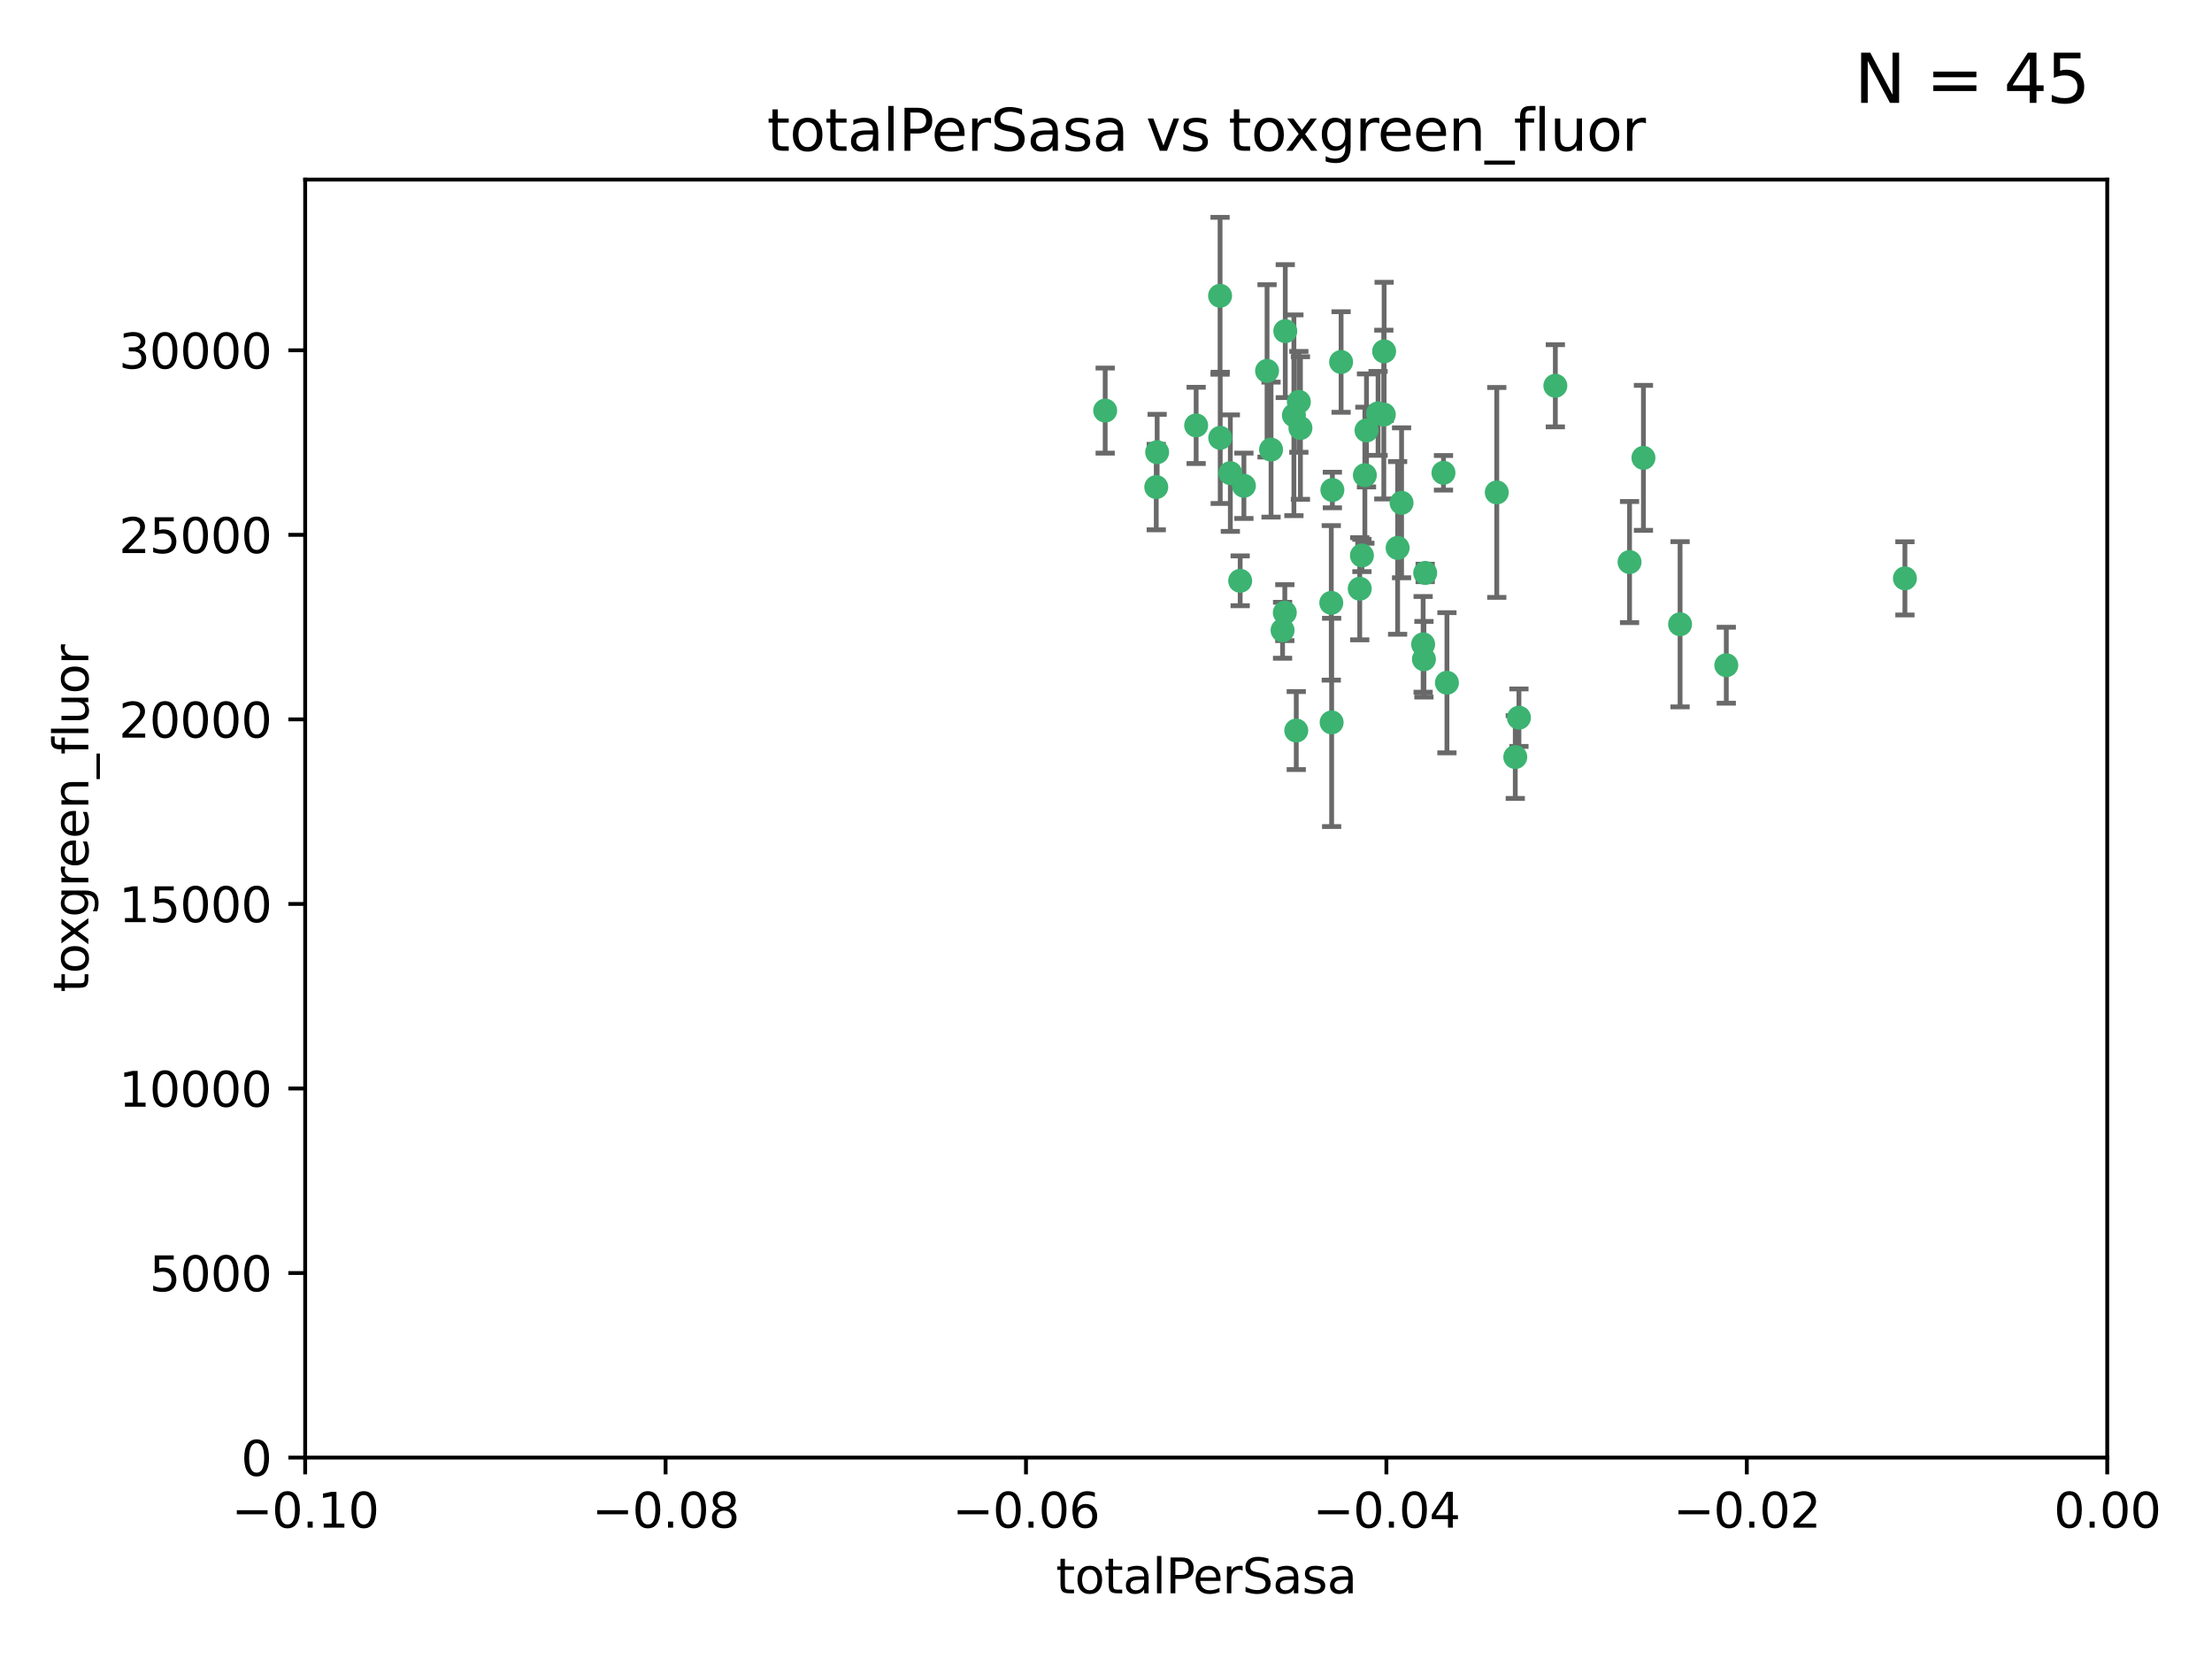 <?xml version="1.0" encoding="utf-8" standalone="no"?>
<!DOCTYPE svg PUBLIC "-//W3C//DTD SVG 1.1//EN"
  "http://www.w3.org/Graphics/SVG/1.1/DTD/svg11.dtd">
<svg xmlns:xlink="http://www.w3.org/1999/xlink" width="460.8pt" height="345.6pt" viewBox="0 0 460.8 345.6" xmlns="http://www.w3.org/2000/svg" version="1.1">
 <defs>
  <style type="text/css">*{stroke-linejoin: round; stroke-linecap: butt}</style>
 </defs>
 <g id="figure_1">
  <g id="patch_1">
   <path d="M 0 345.6 
L 460.8 345.6 
L 460.8 0 
L 0 0 
z
" style="fill: #ffffff"/>
  </g>
  <g id="axes_1">
   <g id="patch_2">
    <path d="M 63.571 303.64 
L 438.975 303.64 
L 438.975 37.411 
L 63.571 37.411 
z
" style="fill: #ffffff"/>
   </g>
   <g id="PathCollection_1">
    <defs>
     <path id="m01cbbf52d6" d="M 0 1.118 
C 0.297 1.118 0.581 1 0.791 0.791 
C 1 0.581 1.118 0.297 1.118 0 
C 1.118 -0.297 1 -0.581 0.791 -0.791 
C 0.581 -1 0.297 -1.118 0 -1.118 
C -0.297 -1.118 -0.581 -1 -0.791 -0.791 
C -1 -0.581 -1.118 -0.297 -1.118 0 
C -1.118 0.297 -1 0.581 -0.791 0.791 
C -0.581 1 -0.297 1.118 0 1.118 
z
" style="stroke: #3cb371"/>
    </defs>
    <g clip-path="url(#p0a84e3064a)">
     <use xlink:href="#m01cbbf52d6" x="240.869" y="101.468" style="fill: #3cb371; stroke: #3cb371"/>
     <use xlink:href="#m01cbbf52d6" x="241.055" y="94.202" style="fill: #3cb371; stroke: #3cb371"/>
     <use xlink:href="#m01cbbf52d6" x="254.195" y="91.216" style="fill: #3cb371; stroke: #3cb371"/>
     <use xlink:href="#m01cbbf52d6" x="230.231" y="85.534" style="fill: #3cb371; stroke: #3cb371"/>
     <use xlink:href="#m01cbbf52d6" x="279.375" y="75.411" style="fill: #3cb371; stroke: #3cb371"/>
     <use xlink:href="#m01cbbf52d6" x="270.573" y="83.709" style="fill: #3cb371; stroke: #3cb371"/>
     <use xlink:href="#m01cbbf52d6" x="284.327" y="98.99" style="fill: #3cb371; stroke: #3cb371"/>
     <use xlink:href="#m01cbbf52d6" x="267.746" y="68.982" style="fill: #3cb371; stroke: #3cb371"/>
     <use xlink:href="#m01cbbf52d6" x="277.33" y="125.588" style="fill: #3cb371; stroke: #3cb371"/>
     <use xlink:href="#m01cbbf52d6" x="283.714" y="115.714" style="fill: #3cb371; stroke: #3cb371"/>
     <use xlink:href="#m01cbbf52d6" x="263.952" y="77.26" style="fill: #3cb371; stroke: #3cb371"/>
     <use xlink:href="#m01cbbf52d6" x="296.465" y="134.228" style="fill: #3cb371; stroke: #3cb371"/>
     <use xlink:href="#m01cbbf52d6" x="277.405" y="150.489" style="fill: #3cb371; stroke: #3cb371"/>
     <use xlink:href="#m01cbbf52d6" x="283.258" y="122.642" style="fill: #3cb371; stroke: #3cb371"/>
     <use xlink:href="#m01cbbf52d6" x="254.163" y="61.614" style="fill: #3cb371; stroke: #3cb371"/>
     <use xlink:href="#m01cbbf52d6" x="269.545" y="86.51" style="fill: #3cb371; stroke: #3cb371"/>
     <use xlink:href="#m01cbbf52d6" x="291.149" y="114.141" style="fill: #3cb371; stroke: #3cb371"/>
     <use xlink:href="#m01cbbf52d6" x="300.702" y="98.495" style="fill: #3cb371; stroke: #3cb371"/>
     <use xlink:href="#m01cbbf52d6" x="258.351" y="120.994" style="fill: #3cb371; stroke: #3cb371"/>
     <use xlink:href="#m01cbbf52d6" x="296.891" y="119.355" style="fill: #3cb371; stroke: #3cb371"/>
     <use xlink:href="#m01cbbf52d6" x="267.184" y="131.297" style="fill: #3cb371; stroke: #3cb371"/>
     <use xlink:href="#m01cbbf52d6" x="287.08" y="86.113" style="fill: #3cb371; stroke: #3cb371"/>
     <use xlink:href="#m01cbbf52d6" x="270.902" y="89.164" style="fill: #3cb371; stroke: #3cb371"/>
     <use xlink:href="#m01cbbf52d6" x="270.035" y="152.188" style="fill: #3cb371; stroke: #3cb371"/>
     <use xlink:href="#m01cbbf52d6" x="259.128" y="101.2" style="fill: #3cb371; stroke: #3cb371"/>
     <use xlink:href="#m01cbbf52d6" x="277.556" y="102.076" style="fill: #3cb371; stroke: #3cb371"/>
     <use xlink:href="#m01cbbf52d6" x="264.783" y="93.664" style="fill: #3cb371; stroke: #3cb371"/>
     <use xlink:href="#m01cbbf52d6" x="249.18" y="88.619" style="fill: #3cb371; stroke: #3cb371"/>
     <use xlink:href="#m01cbbf52d6" x="288.274" y="86.364" style="fill: #3cb371; stroke: #3cb371"/>
     <use xlink:href="#m01cbbf52d6" x="267.65" y="127.627" style="fill: #3cb371; stroke: #3cb371"/>
     <use xlink:href="#m01cbbf52d6" x="291.972" y="104.742" style="fill: #3cb371; stroke: #3cb371"/>
     <use xlink:href="#m01cbbf52d6" x="296.63" y="137.333" style="fill: #3cb371; stroke: #3cb371"/>
     <use xlink:href="#m01cbbf52d6" x="315.66" y="157.707" style="fill: #3cb371; stroke: #3cb371"/>
     <use xlink:href="#m01cbbf52d6" x="301.422" y="142.231" style="fill: #3cb371; stroke: #3cb371"/>
     <use xlink:href="#m01cbbf52d6" x="288.338" y="73.19" style="fill: #3cb371; stroke: #3cb371"/>
     <use xlink:href="#m01cbbf52d6" x="284.666" y="89.665" style="fill: #3cb371; stroke: #3cb371"/>
     <use xlink:href="#m01cbbf52d6" x="256.303" y="98.564" style="fill: #3cb371; stroke: #3cb371"/>
     <use xlink:href="#m01cbbf52d6" x="316.423" y="149.505" style="fill: #3cb371; stroke: #3cb371"/>
     <use xlink:href="#m01cbbf52d6" x="342.358" y="95.381" style="fill: #3cb371; stroke: #3cb371"/>
     <use xlink:href="#m01cbbf52d6" x="311.807" y="102.582" style="fill: #3cb371; stroke: #3cb371"/>
     <use xlink:href="#m01cbbf52d6" x="324.007" y="80.363" style="fill: #3cb371; stroke: #3cb371"/>
     <use xlink:href="#m01cbbf52d6" x="339.466" y="117.087" style="fill: #3cb371; stroke: #3cb371"/>
     <use xlink:href="#m01cbbf52d6" x="349.991" y="130.043" style="fill: #3cb371; stroke: #3cb371"/>
     <use xlink:href="#m01cbbf52d6" x="359.619" y="138.579" style="fill: #3cb371; stroke: #3cb371"/>
     <use xlink:href="#m01cbbf52d6" x="396.83" y="120.484" style="fill: #3cb371; stroke: #3cb371"/>
    </g>
   </g>
   <g id="matplotlib.axis_1">
    <g id="xtick_1">
     <g id="line2d_1">
      <defs>
       <path id="m372923f7fb" d="M 0 0 
L 0 3.5 
" style="stroke: #000000; stroke-width: 0.8"/>
      </defs>
      <g>
       <use xlink:href="#m372923f7fb" x="63.571" y="303.64" style="stroke: #000000; stroke-width: 0.8"/>
      </g>
     </g>
     <g id="text_1">
      <!-- −0.10 -->
      <g transform="translate(48.249 318.238)scale(0.1 -0.1)">
       <defs>
        <path id="DejaVuSans-2212" d="M 678 2272 
L 4684 2272 
L 4684 1741 
L 678 1741 
L 678 2272 
z
" transform="scale(0.016)"/>
        <path id="DejaVuSans-30" d="M 2034 4250 
Q 1547 4250 1301 3770 
Q 1056 3291 1056 2328 
Q 1056 1369 1301 889 
Q 1547 409 2034 409 
Q 2525 409 2770 889 
Q 3016 1369 3016 2328 
Q 3016 3291 2770 3770 
Q 2525 4250 2034 4250 
z
M 2034 4750 
Q 2819 4750 3233 4129 
Q 3647 3509 3647 2328 
Q 3647 1150 3233 529 
Q 2819 -91 2034 -91 
Q 1250 -91 836 529 
Q 422 1150 422 2328 
Q 422 3509 836 4129 
Q 1250 4750 2034 4750 
z
" transform="scale(0.016)"/>
        <path id="DejaVuSans-2e" d="M 684 794 
L 1344 794 
L 1344 0 
L 684 0 
L 684 794 
z
" transform="scale(0.016)"/>
        <path id="DejaVuSans-31" d="M 794 531 
L 1825 531 
L 1825 4091 
L 703 3866 
L 703 4441 
L 1819 4666 
L 2450 4666 
L 2450 531 
L 3481 531 
L 3481 0 
L 794 0 
L 794 531 
z
" transform="scale(0.016)"/>
       </defs>
       <use xlink:href="#DejaVuSans-2212"/>
       <use xlink:href="#DejaVuSans-30" x="83.789"/>
       <use xlink:href="#DejaVuSans-2e" x="147.412"/>
       <use xlink:href="#DejaVuSans-31" x="179.199"/>
       <use xlink:href="#DejaVuSans-30" x="242.822"/>
      </g>
     </g>
    </g>
    <g id="xtick_2">
     <g id="line2d_2">
      <g>
       <use xlink:href="#m372923f7fb" x="138.652" y="303.64" style="stroke: #000000; stroke-width: 0.8"/>
      </g>
     </g>
     <g id="text_2">
      <!-- −0.08 -->
      <g transform="translate(123.329 318.238)scale(0.1 -0.1)">
       <defs>
        <path id="DejaVuSans-38" d="M 2034 2216 
Q 1584 2216 1326 1975 
Q 1069 1734 1069 1313 
Q 1069 891 1326 650 
Q 1584 409 2034 409 
Q 2484 409 2743 651 
Q 3003 894 3003 1313 
Q 3003 1734 2745 1975 
Q 2488 2216 2034 2216 
z
M 1403 2484 
Q 997 2584 770 2862 
Q 544 3141 544 3541 
Q 544 4100 942 4425 
Q 1341 4750 2034 4750 
Q 2731 4750 3128 4425 
Q 3525 4100 3525 3541 
Q 3525 3141 3298 2862 
Q 3072 2584 2669 2484 
Q 3125 2378 3379 2068 
Q 3634 1759 3634 1313 
Q 3634 634 3220 271 
Q 2806 -91 2034 -91 
Q 1263 -91 848 271 
Q 434 634 434 1313 
Q 434 1759 690 2068 
Q 947 2378 1403 2484 
z
M 1172 3481 
Q 1172 3119 1398 2916 
Q 1625 2713 2034 2713 
Q 2441 2713 2670 2916 
Q 2900 3119 2900 3481 
Q 2900 3844 2670 4047 
Q 2441 4250 2034 4250 
Q 1625 4250 1398 4047 
Q 1172 3844 1172 3481 
z
" transform="scale(0.016)"/>
       </defs>
       <use xlink:href="#DejaVuSans-2212"/>
       <use xlink:href="#DejaVuSans-30" x="83.789"/>
       <use xlink:href="#DejaVuSans-2e" x="147.412"/>
       <use xlink:href="#DejaVuSans-30" x="179.199"/>
       <use xlink:href="#DejaVuSans-38" x="242.822"/>
      </g>
     </g>
    </g>
    <g id="xtick_3">
     <g id="line2d_3">
      <g>
       <use xlink:href="#m372923f7fb" x="213.733" y="303.64" style="stroke: #000000; stroke-width: 0.8"/>
      </g>
     </g>
     <g id="text_3">
      <!-- −0.06 -->
      <g transform="translate(198.41 318.238)scale(0.1 -0.1)">
       <defs>
        <path id="DejaVuSans-36" d="M 2113 2584 
Q 1688 2584 1439 2293 
Q 1191 2003 1191 1497 
Q 1191 994 1439 701 
Q 1688 409 2113 409 
Q 2538 409 2786 701 
Q 3034 994 3034 1497 
Q 3034 2003 2786 2293 
Q 2538 2584 2113 2584 
z
M 3366 4563 
L 3366 3988 
Q 3128 4100 2886 4159 
Q 2644 4219 2406 4219 
Q 1781 4219 1451 3797 
Q 1122 3375 1075 2522 
Q 1259 2794 1537 2939 
Q 1816 3084 2150 3084 
Q 2853 3084 3261 2657 
Q 3669 2231 3669 1497 
Q 3669 778 3244 343 
Q 2819 -91 2113 -91 
Q 1303 -91 875 529 
Q 447 1150 447 2328 
Q 447 3434 972 4092 
Q 1497 4750 2381 4750 
Q 2619 4750 2861 4703 
Q 3103 4656 3366 4563 
z
" transform="scale(0.016)"/>
       </defs>
       <use xlink:href="#DejaVuSans-2212"/>
       <use xlink:href="#DejaVuSans-30" x="83.789"/>
       <use xlink:href="#DejaVuSans-2e" x="147.412"/>
       <use xlink:href="#DejaVuSans-30" x="179.199"/>
       <use xlink:href="#DejaVuSans-36" x="242.822"/>
      </g>
     </g>
    </g>
    <g id="xtick_4">
     <g id="line2d_4">
      <g>
       <use xlink:href="#m372923f7fb" x="288.813" y="303.64" style="stroke: #000000; stroke-width: 0.8"/>
      </g>
     </g>
     <g id="text_4">
      <!-- −0.04 -->
      <g transform="translate(273.491 318.238)scale(0.1 -0.1)">
       <defs>
        <path id="DejaVuSans-34" d="M 2419 4116 
L 825 1625 
L 2419 1625 
L 2419 4116 
z
M 2253 4666 
L 3047 4666 
L 3047 1625 
L 3713 1625 
L 3713 1100 
L 3047 1100 
L 3047 0 
L 2419 0 
L 2419 1100 
L 313 1100 
L 313 1709 
L 2253 4666 
z
" transform="scale(0.016)"/>
       </defs>
       <use xlink:href="#DejaVuSans-2212"/>
       <use xlink:href="#DejaVuSans-30" x="83.789"/>
       <use xlink:href="#DejaVuSans-2e" x="147.412"/>
       <use xlink:href="#DejaVuSans-30" x="179.199"/>
       <use xlink:href="#DejaVuSans-34" x="242.822"/>
      </g>
     </g>
    </g>
    <g id="xtick_5">
     <g id="line2d_5">
      <g>
       <use xlink:href="#m372923f7fb" x="363.894" y="303.64" style="stroke: #000000; stroke-width: 0.8"/>
      </g>
     </g>
     <g id="text_5">
      <!-- −0.02 -->
      <g transform="translate(348.572 318.238)scale(0.1 -0.1)">
       <defs>
        <path id="DejaVuSans-32" d="M 1228 531 
L 3431 531 
L 3431 0 
L 469 0 
L 469 531 
Q 828 903 1448 1529 
Q 2069 2156 2228 2338 
Q 2531 2678 2651 2914 
Q 2772 3150 2772 3378 
Q 2772 3750 2511 3984 
Q 2250 4219 1831 4219 
Q 1534 4219 1204 4116 
Q 875 4013 500 3803 
L 500 4441 
Q 881 4594 1212 4672 
Q 1544 4750 1819 4750 
Q 2544 4750 2975 4387 
Q 3406 4025 3406 3419 
Q 3406 3131 3298 2873 
Q 3191 2616 2906 2266 
Q 2828 2175 2409 1742 
Q 1991 1309 1228 531 
z
" transform="scale(0.016)"/>
       </defs>
       <use xlink:href="#DejaVuSans-2212"/>
       <use xlink:href="#DejaVuSans-30" x="83.789"/>
       <use xlink:href="#DejaVuSans-2e" x="147.412"/>
       <use xlink:href="#DejaVuSans-30" x="179.199"/>
       <use xlink:href="#DejaVuSans-32" x="242.822"/>
      </g>
     </g>
    </g>
    <g id="xtick_6">
     <g id="line2d_6">
      <g>
       <use xlink:href="#m372923f7fb" x="438.975" y="303.64" style="stroke: #000000; stroke-width: 0.8"/>
      </g>
     </g>
     <g id="text_6">
      <!-- 0.00 -->
      <g transform="translate(427.842 318.238)scale(0.1 -0.1)">
       <use xlink:href="#DejaVuSans-30"/>
       <use xlink:href="#DejaVuSans-2e" x="63.623"/>
       <use xlink:href="#DejaVuSans-30" x="95.41"/>
       <use xlink:href="#DejaVuSans-30" x="159.033"/>
      </g>
     </g>
    </g>
    <g id="text_7">
     <!-- totalPerSasa -->
     <g transform="translate(219.968 331.917)scale(0.1 -0.1)">
      <defs>
       <path id="DejaVuSans-74" d="M 1172 4494 
L 1172 3500 
L 2356 3500 
L 2356 3053 
L 1172 3053 
L 1172 1153 
Q 1172 725 1289 603 
Q 1406 481 1766 481 
L 2356 481 
L 2356 0 
L 1766 0 
Q 1100 0 847 248 
Q 594 497 594 1153 
L 594 3053 
L 172 3053 
L 172 3500 
L 594 3500 
L 594 4494 
L 1172 4494 
z
" transform="scale(0.016)"/>
       <path id="DejaVuSans-6f" d="M 1959 3097 
Q 1497 3097 1228 2736 
Q 959 2375 959 1747 
Q 959 1119 1226 758 
Q 1494 397 1959 397 
Q 2419 397 2687 759 
Q 2956 1122 2956 1747 
Q 2956 2369 2687 2733 
Q 2419 3097 1959 3097 
z
M 1959 3584 
Q 2709 3584 3137 3096 
Q 3566 2609 3566 1747 
Q 3566 888 3137 398 
Q 2709 -91 1959 -91 
Q 1206 -91 779 398 
Q 353 888 353 1747 
Q 353 2609 779 3096 
Q 1206 3584 1959 3584 
z
" transform="scale(0.016)"/>
       <path id="DejaVuSans-61" d="M 2194 1759 
Q 1497 1759 1228 1600 
Q 959 1441 959 1056 
Q 959 750 1161 570 
Q 1363 391 1709 391 
Q 2188 391 2477 730 
Q 2766 1069 2766 1631 
L 2766 1759 
L 2194 1759 
z
M 3341 1997 
L 3341 0 
L 2766 0 
L 2766 531 
Q 2569 213 2275 61 
Q 1981 -91 1556 -91 
Q 1019 -91 701 211 
Q 384 513 384 1019 
Q 384 1609 779 1909 
Q 1175 2209 1959 2209 
L 2766 2209 
L 2766 2266 
Q 2766 2663 2505 2880 
Q 2244 3097 1772 3097 
Q 1472 3097 1187 3025 
Q 903 2953 641 2809 
L 641 3341 
Q 956 3463 1253 3523 
Q 1550 3584 1831 3584 
Q 2591 3584 2966 3190 
Q 3341 2797 3341 1997 
z
" transform="scale(0.016)"/>
       <path id="DejaVuSans-6c" d="M 603 4863 
L 1178 4863 
L 1178 0 
L 603 0 
L 603 4863 
z
" transform="scale(0.016)"/>
       <path id="DejaVuSans-50" d="M 1259 4147 
L 1259 2394 
L 2053 2394 
Q 2494 2394 2734 2622 
Q 2975 2850 2975 3272 
Q 2975 3691 2734 3919 
Q 2494 4147 2053 4147 
L 1259 4147 
z
M 628 4666 
L 2053 4666 
Q 2838 4666 3239 4311 
Q 3641 3956 3641 3272 
Q 3641 2581 3239 2228 
Q 2838 1875 2053 1875 
L 1259 1875 
L 1259 0 
L 628 0 
L 628 4666 
z
" transform="scale(0.016)"/>
       <path id="DejaVuSans-65" d="M 3597 1894 
L 3597 1613 
L 953 1613 
Q 991 1019 1311 708 
Q 1631 397 2203 397 
Q 2534 397 2845 478 
Q 3156 559 3463 722 
L 3463 178 
Q 3153 47 2828 -22 
Q 2503 -91 2169 -91 
Q 1331 -91 842 396 
Q 353 884 353 1716 
Q 353 2575 817 3079 
Q 1281 3584 2069 3584 
Q 2775 3584 3186 3129 
Q 3597 2675 3597 1894 
z
M 3022 2063 
Q 3016 2534 2758 2815 
Q 2500 3097 2075 3097 
Q 1594 3097 1305 2825 
Q 1016 2553 972 2059 
L 3022 2063 
z
" transform="scale(0.016)"/>
       <path id="DejaVuSans-72" d="M 2631 2963 
Q 2534 3019 2420 3045 
Q 2306 3072 2169 3072 
Q 1681 3072 1420 2755 
Q 1159 2438 1159 1844 
L 1159 0 
L 581 0 
L 581 3500 
L 1159 3500 
L 1159 2956 
Q 1341 3275 1631 3429 
Q 1922 3584 2338 3584 
Q 2397 3584 2469 3576 
Q 2541 3569 2628 3553 
L 2631 2963 
z
" transform="scale(0.016)"/>
       <path id="DejaVuSans-53" d="M 3425 4513 
L 3425 3897 
Q 3066 4069 2747 4153 
Q 2428 4238 2131 4238 
Q 1616 4238 1336 4038 
Q 1056 3838 1056 3469 
Q 1056 3159 1242 3001 
Q 1428 2844 1947 2747 
L 2328 2669 
Q 3034 2534 3370 2195 
Q 3706 1856 3706 1288 
Q 3706 609 3251 259 
Q 2797 -91 1919 -91 
Q 1588 -91 1214 -16 
Q 841 59 441 206 
L 441 856 
Q 825 641 1194 531 
Q 1563 422 1919 422 
Q 2459 422 2753 634 
Q 3047 847 3047 1241 
Q 3047 1584 2836 1778 
Q 2625 1972 2144 2069 
L 1759 2144 
Q 1053 2284 737 2584 
Q 422 2884 422 3419 
Q 422 4038 858 4394 
Q 1294 4750 2059 4750 
Q 2388 4750 2728 4690 
Q 3069 4631 3425 4513 
z
" transform="scale(0.016)"/>
       <path id="DejaVuSans-73" d="M 2834 3397 
L 2834 2853 
Q 2591 2978 2328 3040 
Q 2066 3103 1784 3103 
Q 1356 3103 1142 2972 
Q 928 2841 928 2578 
Q 928 2378 1081 2264 
Q 1234 2150 1697 2047 
L 1894 2003 
Q 2506 1872 2764 1633 
Q 3022 1394 3022 966 
Q 3022 478 2636 193 
Q 2250 -91 1575 -91 
Q 1294 -91 989 -36 
Q 684 19 347 128 
L 347 722 
Q 666 556 975 473 
Q 1284 391 1588 391 
Q 1994 391 2212 530 
Q 2431 669 2431 922 
Q 2431 1156 2273 1281 
Q 2116 1406 1581 1522 
L 1381 1569 
Q 847 1681 609 1914 
Q 372 2147 372 2553 
Q 372 3047 722 3315 
Q 1072 3584 1716 3584 
Q 2034 3584 2315 3537 
Q 2597 3491 2834 3397 
z
" transform="scale(0.016)"/>
      </defs>
      <use xlink:href="#DejaVuSans-74"/>
      <use xlink:href="#DejaVuSans-6f" x="39.209"/>
      <use xlink:href="#DejaVuSans-74" x="100.391"/>
      <use xlink:href="#DejaVuSans-61" x="139.6"/>
      <use xlink:href="#DejaVuSans-6c" x="200.879"/>
      <use xlink:href="#DejaVuSans-50" x="228.662"/>
      <use xlink:href="#DejaVuSans-65" x="285.34"/>
      <use xlink:href="#DejaVuSans-72" x="346.863"/>
      <use xlink:href="#DejaVuSans-53" x="387.977"/>
      <use xlink:href="#DejaVuSans-61" x="451.453"/>
      <use xlink:href="#DejaVuSans-73" x="512.732"/>
      <use xlink:href="#DejaVuSans-61" x="564.832"/>
     </g>
    </g>
   </g>
   <g id="matplotlib.axis_2">
    <g id="ytick_1">
     <g id="line2d_7">
      <defs>
       <path id="m54260da028" d="M 0 0 
L -3.5 0 
" style="stroke: #000000; stroke-width: 0.8"/>
      </defs>
      <g>
       <use xlink:href="#m54260da028" x="63.571" y="303.64" style="stroke: #000000; stroke-width: 0.8"/>
      </g>
     </g>
     <g id="text_8">
      <!-- 0 -->
      <g transform="translate(50.209 307.439)scale(0.1 -0.1)">
       <use xlink:href="#DejaVuSans-30"/>
      </g>
     </g>
    </g>
    <g id="ytick_2">
     <g id="line2d_8">
      <g>
       <use xlink:href="#m54260da028" x="63.571" y="265.195" style="stroke: #000000; stroke-width: 0.8"/>
      </g>
     </g>
     <g id="text_9">
      <!-- 5000 -->
      <g transform="translate(31.121 268.994)scale(0.1 -0.1)">
       <defs>
        <path id="DejaVuSans-35" d="M 691 4666 
L 3169 4666 
L 3169 4134 
L 1269 4134 
L 1269 2991 
Q 1406 3038 1543 3061 
Q 1681 3084 1819 3084 
Q 2600 3084 3056 2656 
Q 3513 2228 3513 1497 
Q 3513 744 3044 326 
Q 2575 -91 1722 -91 
Q 1428 -91 1123 -41 
Q 819 9 494 109 
L 494 744 
Q 775 591 1075 516 
Q 1375 441 1709 441 
Q 2250 441 2565 725 
Q 2881 1009 2881 1497 
Q 2881 1984 2565 2268 
Q 2250 2553 1709 2553 
Q 1456 2553 1204 2497 
Q 953 2441 691 2322 
L 691 4666 
z
" transform="scale(0.016)"/>
       </defs>
       <use xlink:href="#DejaVuSans-35"/>
       <use xlink:href="#DejaVuSans-30" x="63.623"/>
       <use xlink:href="#DejaVuSans-30" x="127.246"/>
       <use xlink:href="#DejaVuSans-30" x="190.869"/>
      </g>
     </g>
    </g>
    <g id="ytick_3">
     <g id="line2d_9">
      <g>
       <use xlink:href="#m54260da028" x="63.571" y="226.75" style="stroke: #000000; stroke-width: 0.8"/>
      </g>
     </g>
     <g id="text_10">
      <!-- 10000 -->
      <g transform="translate(24.759 230.549)scale(0.1 -0.1)">
       <use xlink:href="#DejaVuSans-31"/>
       <use xlink:href="#DejaVuSans-30" x="63.623"/>
       <use xlink:href="#DejaVuSans-30" x="127.246"/>
       <use xlink:href="#DejaVuSans-30" x="190.869"/>
       <use xlink:href="#DejaVuSans-30" x="254.492"/>
      </g>
     </g>
    </g>
    <g id="ytick_4">
     <g id="line2d_10">
      <g>
       <use xlink:href="#m54260da028" x="63.571" y="188.305" style="stroke: #000000; stroke-width: 0.8"/>
      </g>
     </g>
     <g id="text_11">
      <!-- 15000 -->
      <g transform="translate(24.759 192.104)scale(0.1 -0.1)">
       <use xlink:href="#DejaVuSans-31"/>
       <use xlink:href="#DejaVuSans-35" x="63.623"/>
       <use xlink:href="#DejaVuSans-30" x="127.246"/>
       <use xlink:href="#DejaVuSans-30" x="190.869"/>
       <use xlink:href="#DejaVuSans-30" x="254.492"/>
      </g>
     </g>
    </g>
    <g id="ytick_5">
     <g id="line2d_11">
      <g>
       <use xlink:href="#m54260da028" x="63.571" y="149.86" style="stroke: #000000; stroke-width: 0.8"/>
      </g>
     </g>
     <g id="text_12">
      <!-- 20000 -->
      <g transform="translate(24.759 153.659)scale(0.1 -0.1)">
       <use xlink:href="#DejaVuSans-32"/>
       <use xlink:href="#DejaVuSans-30" x="63.623"/>
       <use xlink:href="#DejaVuSans-30" x="127.246"/>
       <use xlink:href="#DejaVuSans-30" x="190.869"/>
       <use xlink:href="#DejaVuSans-30" x="254.492"/>
      </g>
     </g>
    </g>
    <g id="ytick_6">
     <g id="line2d_12">
      <g>
       <use xlink:href="#m54260da028" x="63.571" y="111.415" style="stroke: #000000; stroke-width: 0.8"/>
      </g>
     </g>
     <g id="text_13">
      <!-- 25000 -->
      <g transform="translate(24.759 115.214)scale(0.1 -0.1)">
       <use xlink:href="#DejaVuSans-32"/>
       <use xlink:href="#DejaVuSans-35" x="63.623"/>
       <use xlink:href="#DejaVuSans-30" x="127.246"/>
       <use xlink:href="#DejaVuSans-30" x="190.869"/>
       <use xlink:href="#DejaVuSans-30" x="254.492"/>
      </g>
     </g>
    </g>
    <g id="ytick_7">
     <g id="line2d_13">
      <g>
       <use xlink:href="#m54260da028" x="63.571" y="72.97" style="stroke: #000000; stroke-width: 0.8"/>
      </g>
     </g>
     <g id="text_14">
      <!-- 30000 -->
      <g transform="translate(24.759 76.769)scale(0.1 -0.1)">
       <defs>
        <path id="DejaVuSans-33" d="M 2597 2516 
Q 3050 2419 3304 2112 
Q 3559 1806 3559 1356 
Q 3559 666 3084 287 
Q 2609 -91 1734 -91 
Q 1441 -91 1130 -33 
Q 819 25 488 141 
L 488 750 
Q 750 597 1062 519 
Q 1375 441 1716 441 
Q 2309 441 2620 675 
Q 2931 909 2931 1356 
Q 2931 1769 2642 2001 
Q 2353 2234 1838 2234 
L 1294 2234 
L 1294 2753 
L 1863 2753 
Q 2328 2753 2575 2939 
Q 2822 3125 2822 3475 
Q 2822 3834 2567 4026 
Q 2313 4219 1838 4219 
Q 1578 4219 1281 4162 
Q 984 4106 628 3988 
L 628 4550 
Q 988 4650 1302 4700 
Q 1616 4750 1894 4750 
Q 2613 4750 3031 4423 
Q 3450 4097 3450 3541 
Q 3450 3153 3228 2886 
Q 3006 2619 2597 2516 
z
" transform="scale(0.016)"/>
       </defs>
       <use xlink:href="#DejaVuSans-33"/>
       <use xlink:href="#DejaVuSans-30" x="63.623"/>
       <use xlink:href="#DejaVuSans-30" x="127.246"/>
       <use xlink:href="#DejaVuSans-30" x="190.869"/>
       <use xlink:href="#DejaVuSans-30" x="254.492"/>
      </g>
     </g>
    </g>
    <g id="text_15">
     <!-- toxgreen_fluor -->
     <g transform="translate(18.401 206.72)rotate(-90)scale(0.1 -0.1)">
      <defs>
       <path id="DejaVuSans-78" d="M 3513 3500 
L 2247 1797 
L 3578 0 
L 2900 0 
L 1881 1375 
L 863 0 
L 184 0 
L 1544 1831 
L 300 3500 
L 978 3500 
L 1906 2253 
L 2834 3500 
L 3513 3500 
z
" transform="scale(0.016)"/>
       <path id="DejaVuSans-67" d="M 2906 1791 
Q 2906 2416 2648 2759 
Q 2391 3103 1925 3103 
Q 1463 3103 1205 2759 
Q 947 2416 947 1791 
Q 947 1169 1205 825 
Q 1463 481 1925 481 
Q 2391 481 2648 825 
Q 2906 1169 2906 1791 
z
M 3481 434 
Q 3481 -459 3084 -895 
Q 2688 -1331 1869 -1331 
Q 1566 -1331 1297 -1286 
Q 1028 -1241 775 -1147 
L 775 -588 
Q 1028 -725 1275 -790 
Q 1522 -856 1778 -856 
Q 2344 -856 2625 -561 
Q 2906 -266 2906 331 
L 2906 616 
Q 2728 306 2450 153 
Q 2172 0 1784 0 
Q 1141 0 747 490 
Q 353 981 353 1791 
Q 353 2603 747 3093 
Q 1141 3584 1784 3584 
Q 2172 3584 2450 3431 
Q 2728 3278 2906 2969 
L 2906 3500 
L 3481 3500 
L 3481 434 
z
" transform="scale(0.016)"/>
       <path id="DejaVuSans-6e" d="M 3513 2113 
L 3513 0 
L 2938 0 
L 2938 2094 
Q 2938 2591 2744 2837 
Q 2550 3084 2163 3084 
Q 1697 3084 1428 2787 
Q 1159 2491 1159 1978 
L 1159 0 
L 581 0 
L 581 3500 
L 1159 3500 
L 1159 2956 
Q 1366 3272 1645 3428 
Q 1925 3584 2291 3584 
Q 2894 3584 3203 3211 
Q 3513 2838 3513 2113 
z
" transform="scale(0.016)"/>
       <path id="DejaVuSans-5f" d="M 3263 -1063 
L 3263 -1509 
L -63 -1509 
L -63 -1063 
L 3263 -1063 
z
" transform="scale(0.016)"/>
       <path id="DejaVuSans-66" d="M 2375 4863 
L 2375 4384 
L 1825 4384 
Q 1516 4384 1395 4259 
Q 1275 4134 1275 3809 
L 1275 3500 
L 2222 3500 
L 2222 3053 
L 1275 3053 
L 1275 0 
L 697 0 
L 697 3053 
L 147 3053 
L 147 3500 
L 697 3500 
L 697 3744 
Q 697 4328 969 4595 
Q 1241 4863 1831 4863 
L 2375 4863 
z
" transform="scale(0.016)"/>
       <path id="DejaVuSans-75" d="M 544 1381 
L 544 3500 
L 1119 3500 
L 1119 1403 
Q 1119 906 1312 657 
Q 1506 409 1894 409 
Q 2359 409 2629 706 
Q 2900 1003 2900 1516 
L 2900 3500 
L 3475 3500 
L 3475 0 
L 2900 0 
L 2900 538 
Q 2691 219 2414 64 
Q 2138 -91 1772 -91 
Q 1169 -91 856 284 
Q 544 659 544 1381 
z
M 1991 3584 
L 1991 3584 
z
" transform="scale(0.016)"/>
      </defs>
      <use xlink:href="#DejaVuSans-74"/>
      <use xlink:href="#DejaVuSans-6f" x="39.209"/>
      <use xlink:href="#DejaVuSans-78" x="97.266"/>
      <use xlink:href="#DejaVuSans-67" x="156.445"/>
      <use xlink:href="#DejaVuSans-72" x="219.922"/>
      <use xlink:href="#DejaVuSans-65" x="258.785"/>
      <use xlink:href="#DejaVuSans-65" x="320.309"/>
      <use xlink:href="#DejaVuSans-6e" x="381.832"/>
      <use xlink:href="#DejaVuSans-5f" x="445.211"/>
      <use xlink:href="#DejaVuSans-66" x="495.211"/>
      <use xlink:href="#DejaVuSans-6c" x="530.416"/>
      <use xlink:href="#DejaVuSans-75" x="558.199"/>
      <use xlink:href="#DejaVuSans-6f" x="621.578"/>
      <use xlink:href="#DejaVuSans-72" x="682.76"/>
     </g>
    </g>
   </g>
   <g id="LineCollection_1">
    <path d="M 240.869 110.372 
L 240.869 92.564 
" clip-path="url(#p0a84e3064a)" style="fill: none; stroke: #696969"/>
    <path d="M 241.055 102.092 
L 241.055 86.312 
" clip-path="url(#p0a84e3064a)" style="fill: none; stroke: #696969"/>
    <path d="M 254.195 104.885 
L 254.195 77.547 
" clip-path="url(#p0a84e3064a)" style="fill: none; stroke: #696969"/>
    <path d="M 230.231 94.397 
L 230.231 76.671 
" clip-path="url(#p0a84e3064a)" style="fill: none; stroke: #696969"/>
    <path d="M 279.375 85.887 
L 279.375 64.935 
" clip-path="url(#p0a84e3064a)" style="fill: none; stroke: #696969"/>
    <path d="M 270.573 94.216 
L 270.573 73.202 
" clip-path="url(#p0a84e3064a)" style="fill: none; stroke: #696969"/>
    <path d="M 284.327 113.16 
L 284.327 84.82 
" clip-path="url(#p0a84e3064a)" style="fill: none; stroke: #696969"/>
    <path d="M 267.746 82.829 
L 267.746 55.134 
" clip-path="url(#p0a84e3064a)" style="fill: none; stroke: #696969"/>
    <path d="M 277.33 141.679 
L 277.33 109.496 
" clip-path="url(#p0a84e3064a)" style="fill: none; stroke: #696969"/>
    <path d="M 283.714 119.079 
L 283.714 112.349 
" clip-path="url(#p0a84e3064a)" style="fill: none; stroke: #696969"/>
    <path d="M 263.952 95.211 
L 263.952 59.31 
" clip-path="url(#p0a84e3064a)" style="fill: none; stroke: #696969"/>
    <path d="M 296.465 144.19 
L 296.465 124.265 
" clip-path="url(#p0a84e3064a)" style="fill: none; stroke: #696969"/>
    <path d="M 277.405 172.182 
L 277.405 128.796 
" clip-path="url(#p0a84e3064a)" style="fill: none; stroke: #696969"/>
    <path d="M 283.258 133.287 
L 283.258 111.997 
" clip-path="url(#p0a84e3064a)" style="fill: none; stroke: #696969"/>
    <path d="M 254.163 77.955 
L 254.163 45.272 
" clip-path="url(#p0a84e3064a)" style="fill: none; stroke: #696969"/>
    <path d="M 269.545 107.42 
L 269.545 65.6 
" clip-path="url(#p0a84e3064a)" style="fill: none; stroke: #696969"/>
    <path d="M 291.149 132.129 
L 291.149 96.152 
" clip-path="url(#p0a84e3064a)" style="fill: none; stroke: #696969"/>
    <path d="M 300.702 102.092 
L 300.702 94.897 
" clip-path="url(#p0a84e3064a)" style="fill: none; stroke: #696969"/>
    <path d="M 258.351 126.186 
L 258.351 115.801 
" clip-path="url(#p0a84e3064a)" style="fill: none; stroke: #696969"/>
    <path d="M 296.891 121.182 
L 296.891 117.527 
" clip-path="url(#p0a84e3064a)" style="fill: none; stroke: #696969"/>
    <path d="M 267.184 137.123 
L 267.184 125.47 
" clip-path="url(#p0a84e3064a)" style="fill: none; stroke: #696969"/>
    <path d="M 287.08 94.856 
L 287.08 77.37 
" clip-path="url(#p0a84e3064a)" style="fill: none; stroke: #696969"/>
    <path d="M 270.902 104.019 
L 270.902 74.308 
" clip-path="url(#p0a84e3064a)" style="fill: none; stroke: #696969"/>
    <path d="M 270.035 160.312 
L 270.035 144.065 
" clip-path="url(#p0a84e3064a)" style="fill: none; stroke: #696969"/>
    <path d="M 259.128 108.006 
L 259.128 94.394 
" clip-path="url(#p0a84e3064a)" style="fill: none; stroke: #696969"/>
    <path d="M 277.556 105.78 
L 277.556 98.372 
" clip-path="url(#p0a84e3064a)" style="fill: none; stroke: #696969"/>
    <path d="M 264.783 107.725 
L 264.783 79.603 
" clip-path="url(#p0a84e3064a)" style="fill: none; stroke: #696969"/>
    <path d="M 249.18 96.56 
L 249.18 80.678 
" clip-path="url(#p0a84e3064a)" style="fill: none; stroke: #696969"/>
    <path d="M 288.274 103.946 
L 288.274 68.783 
" clip-path="url(#p0a84e3064a)" style="fill: none; stroke: #696969"/>
    <path d="M 267.65 133.453 
L 267.65 121.8 
" clip-path="url(#p0a84e3064a)" style="fill: none; stroke: #696969"/>
    <path d="M 291.972 120.361 
L 291.972 89.123 
" clip-path="url(#p0a84e3064a)" style="fill: none; stroke: #696969"/>
    <path d="M 296.63 145.213 
L 296.63 129.454 
" clip-path="url(#p0a84e3064a)" style="fill: none; stroke: #696969"/>
    <path d="M 315.66 166.332 
L 315.66 149.083 
" clip-path="url(#p0a84e3064a)" style="fill: none; stroke: #696969"/>
    <path d="M 301.422 156.832 
L 301.422 127.629 
" clip-path="url(#p0a84e3064a)" style="fill: none; stroke: #696969"/>
    <path d="M 288.338 87.579 
L 288.338 58.8 
" clip-path="url(#p0a84e3064a)" style="fill: none; stroke: #696969"/>
    <path d="M 284.666 101.437 
L 284.666 77.894 
" clip-path="url(#p0a84e3064a)" style="fill: none; stroke: #696969"/>
    <path d="M 256.303 110.697 
L 256.303 86.431 
" clip-path="url(#p0a84e3064a)" style="fill: none; stroke: #696969"/>
    <path d="M 316.423 155.492 
L 316.423 143.518 
" clip-path="url(#p0a84e3064a)" style="fill: none; stroke: #696969"/>
    <path d="M 342.358 110.483 
L 342.358 80.279 
" clip-path="url(#p0a84e3064a)" style="fill: none; stroke: #696969"/>
    <path d="M 311.807 124.443 
L 311.807 80.721 
" clip-path="url(#p0a84e3064a)" style="fill: none; stroke: #696969"/>
    <path d="M 324.007 88.922 
L 324.007 71.804 
" clip-path="url(#p0a84e3064a)" style="fill: none; stroke: #696969"/>
    <path d="M 339.466 129.703 
L 339.466 104.471 
" clip-path="url(#p0a84e3064a)" style="fill: none; stroke: #696969"/>
    <path d="M 349.991 147.255 
L 349.991 112.832 
" clip-path="url(#p0a84e3064a)" style="fill: none; stroke: #696969"/>
    <path d="M 359.619 146.494 
L 359.619 130.665 
" clip-path="url(#p0a84e3064a)" style="fill: none; stroke: #696969"/>
    <path d="M 396.83 128.109 
L 396.83 112.859 
" clip-path="url(#p0a84e3064a)" style="fill: none; stroke: #696969"/>
   </g>
   <g id="line2d_14">
    <defs>
     <path id="m24f638c833" d="M 2 0 
L -2 -0 
" style="stroke: #696969"/>
    </defs>
    <g clip-path="url(#p0a84e3064a)">
     <use xlink:href="#m24f638c833" x="240.869" y="110.372" style="fill: #696969; stroke: #696969"/>
     <use xlink:href="#m24f638c833" x="241.055" y="102.092" style="fill: #696969; stroke: #696969"/>
     <use xlink:href="#m24f638c833" x="254.195" y="104.885" style="fill: #696969; stroke: #696969"/>
     <use xlink:href="#m24f638c833" x="230.231" y="94.397" style="fill: #696969; stroke: #696969"/>
     <use xlink:href="#m24f638c833" x="279.375" y="85.887" style="fill: #696969; stroke: #696969"/>
     <use xlink:href="#m24f638c833" x="270.573" y="94.216" style="fill: #696969; stroke: #696969"/>
     <use xlink:href="#m24f638c833" x="284.327" y="113.16" style="fill: #696969; stroke: #696969"/>
     <use xlink:href="#m24f638c833" x="267.746" y="82.829" style="fill: #696969; stroke: #696969"/>
     <use xlink:href="#m24f638c833" x="277.33" y="141.679" style="fill: #696969; stroke: #696969"/>
     <use xlink:href="#m24f638c833" x="283.714" y="119.079" style="fill: #696969; stroke: #696969"/>
     <use xlink:href="#m24f638c833" x="263.952" y="95.211" style="fill: #696969; stroke: #696969"/>
     <use xlink:href="#m24f638c833" x="296.465" y="144.19" style="fill: #696969; stroke: #696969"/>
     <use xlink:href="#m24f638c833" x="277.405" y="172.182" style="fill: #696969; stroke: #696969"/>
     <use xlink:href="#m24f638c833" x="283.258" y="133.287" style="fill: #696969; stroke: #696969"/>
     <use xlink:href="#m24f638c833" x="254.163" y="77.955" style="fill: #696969; stroke: #696969"/>
     <use xlink:href="#m24f638c833" x="269.545" y="107.42" style="fill: #696969; stroke: #696969"/>
     <use xlink:href="#m24f638c833" x="291.149" y="132.129" style="fill: #696969; stroke: #696969"/>
     <use xlink:href="#m24f638c833" x="300.702" y="102.092" style="fill: #696969; stroke: #696969"/>
     <use xlink:href="#m24f638c833" x="258.351" y="126.186" style="fill: #696969; stroke: #696969"/>
     <use xlink:href="#m24f638c833" x="296.891" y="121.182" style="fill: #696969; stroke: #696969"/>
     <use xlink:href="#m24f638c833" x="267.184" y="137.123" style="fill: #696969; stroke: #696969"/>
     <use xlink:href="#m24f638c833" x="287.08" y="94.856" style="fill: #696969; stroke: #696969"/>
     <use xlink:href="#m24f638c833" x="270.902" y="104.019" style="fill: #696969; stroke: #696969"/>
     <use xlink:href="#m24f638c833" x="270.035" y="160.312" style="fill: #696969; stroke: #696969"/>
     <use xlink:href="#m24f638c833" x="259.128" y="108.006" style="fill: #696969; stroke: #696969"/>
     <use xlink:href="#m24f638c833" x="277.556" y="105.78" style="fill: #696969; stroke: #696969"/>
     <use xlink:href="#m24f638c833" x="264.783" y="107.725" style="fill: #696969; stroke: #696969"/>
     <use xlink:href="#m24f638c833" x="249.18" y="96.56" style="fill: #696969; stroke: #696969"/>
     <use xlink:href="#m24f638c833" x="288.274" y="103.946" style="fill: #696969; stroke: #696969"/>
     <use xlink:href="#m24f638c833" x="267.65" y="133.453" style="fill: #696969; stroke: #696969"/>
     <use xlink:href="#m24f638c833" x="291.972" y="120.361" style="fill: #696969; stroke: #696969"/>
     <use xlink:href="#m24f638c833" x="296.63" y="145.213" style="fill: #696969; stroke: #696969"/>
     <use xlink:href="#m24f638c833" x="315.66" y="166.332" style="fill: #696969; stroke: #696969"/>
     <use xlink:href="#m24f638c833" x="301.422" y="156.832" style="fill: #696969; stroke: #696969"/>
     <use xlink:href="#m24f638c833" x="288.338" y="87.579" style="fill: #696969; stroke: #696969"/>
     <use xlink:href="#m24f638c833" x="284.666" y="101.437" style="fill: #696969; stroke: #696969"/>
     <use xlink:href="#m24f638c833" x="256.303" y="110.697" style="fill: #696969; stroke: #696969"/>
     <use xlink:href="#m24f638c833" x="316.423" y="155.492" style="fill: #696969; stroke: #696969"/>
     <use xlink:href="#m24f638c833" x="342.358" y="110.483" style="fill: #696969; stroke: #696969"/>
     <use xlink:href="#m24f638c833" x="311.807" y="124.443" style="fill: #696969; stroke: #696969"/>
     <use xlink:href="#m24f638c833" x="324.007" y="88.922" style="fill: #696969; stroke: #696969"/>
     <use xlink:href="#m24f638c833" x="339.466" y="129.703" style="fill: #696969; stroke: #696969"/>
     <use xlink:href="#m24f638c833" x="349.991" y="147.255" style="fill: #696969; stroke: #696969"/>
     <use xlink:href="#m24f638c833" x="359.619" y="146.494" style="fill: #696969; stroke: #696969"/>
     <use xlink:href="#m24f638c833" x="396.83" y="128.109" style="fill: #696969; stroke: #696969"/>
    </g>
   </g>
   <g id="line2d_15">
    <g clip-path="url(#p0a84e3064a)">
     <use xlink:href="#m24f638c833" x="240.869" y="92.564" style="fill: #696969; stroke: #696969"/>
     <use xlink:href="#m24f638c833" x="241.055" y="86.312" style="fill: #696969; stroke: #696969"/>
     <use xlink:href="#m24f638c833" x="254.195" y="77.547" style="fill: #696969; stroke: #696969"/>
     <use xlink:href="#m24f638c833" x="230.231" y="76.671" style="fill: #696969; stroke: #696969"/>
     <use xlink:href="#m24f638c833" x="279.375" y="64.935" style="fill: #696969; stroke: #696969"/>
     <use xlink:href="#m24f638c833" x="270.573" y="73.202" style="fill: #696969; stroke: #696969"/>
     <use xlink:href="#m24f638c833" x="284.327" y="84.82" style="fill: #696969; stroke: #696969"/>
     <use xlink:href="#m24f638c833" x="267.746" y="55.134" style="fill: #696969; stroke: #696969"/>
     <use xlink:href="#m24f638c833" x="277.33" y="109.496" style="fill: #696969; stroke: #696969"/>
     <use xlink:href="#m24f638c833" x="283.714" y="112.349" style="fill: #696969; stroke: #696969"/>
     <use xlink:href="#m24f638c833" x="263.952" y="59.31" style="fill: #696969; stroke: #696969"/>
     <use xlink:href="#m24f638c833" x="296.465" y="124.265" style="fill: #696969; stroke: #696969"/>
     <use xlink:href="#m24f638c833" x="277.405" y="128.796" style="fill: #696969; stroke: #696969"/>
     <use xlink:href="#m24f638c833" x="283.258" y="111.997" style="fill: #696969; stroke: #696969"/>
     <use xlink:href="#m24f638c833" x="254.163" y="45.272" style="fill: #696969; stroke: #696969"/>
     <use xlink:href="#m24f638c833" x="269.545" y="65.6" style="fill: #696969; stroke: #696969"/>
     <use xlink:href="#m24f638c833" x="291.149" y="96.152" style="fill: #696969; stroke: #696969"/>
     <use xlink:href="#m24f638c833" x="300.702" y="94.897" style="fill: #696969; stroke: #696969"/>
     <use xlink:href="#m24f638c833" x="258.351" y="115.801" style="fill: #696969; stroke: #696969"/>
     <use xlink:href="#m24f638c833" x="296.891" y="117.527" style="fill: #696969; stroke: #696969"/>
     <use xlink:href="#m24f638c833" x="267.184" y="125.47" style="fill: #696969; stroke: #696969"/>
     <use xlink:href="#m24f638c833" x="287.08" y="77.37" style="fill: #696969; stroke: #696969"/>
     <use xlink:href="#m24f638c833" x="270.902" y="74.308" style="fill: #696969; stroke: #696969"/>
     <use xlink:href="#m24f638c833" x="270.035" y="144.065" style="fill: #696969; stroke: #696969"/>
     <use xlink:href="#m24f638c833" x="259.128" y="94.394" style="fill: #696969; stroke: #696969"/>
     <use xlink:href="#m24f638c833" x="277.556" y="98.372" style="fill: #696969; stroke: #696969"/>
     <use xlink:href="#m24f638c833" x="264.783" y="79.603" style="fill: #696969; stroke: #696969"/>
     <use xlink:href="#m24f638c833" x="249.18" y="80.678" style="fill: #696969; stroke: #696969"/>
     <use xlink:href="#m24f638c833" x="288.274" y="68.783" style="fill: #696969; stroke: #696969"/>
     <use xlink:href="#m24f638c833" x="267.65" y="121.8" style="fill: #696969; stroke: #696969"/>
     <use xlink:href="#m24f638c833" x="291.972" y="89.123" style="fill: #696969; stroke: #696969"/>
     <use xlink:href="#m24f638c833" x="296.63" y="129.454" style="fill: #696969; stroke: #696969"/>
     <use xlink:href="#m24f638c833" x="315.66" y="149.083" style="fill: #696969; stroke: #696969"/>
     <use xlink:href="#m24f638c833" x="301.422" y="127.629" style="fill: #696969; stroke: #696969"/>
     <use xlink:href="#m24f638c833" x="288.338" y="58.8" style="fill: #696969; stroke: #696969"/>
     <use xlink:href="#m24f638c833" x="284.666" y="77.894" style="fill: #696969; stroke: #696969"/>
     <use xlink:href="#m24f638c833" x="256.303" y="86.431" style="fill: #696969; stroke: #696969"/>
     <use xlink:href="#m24f638c833" x="316.423" y="143.518" style="fill: #696969; stroke: #696969"/>
     <use xlink:href="#m24f638c833" x="342.358" y="80.279" style="fill: #696969; stroke: #696969"/>
     <use xlink:href="#m24f638c833" x="311.807" y="80.721" style="fill: #696969; stroke: #696969"/>
     <use xlink:href="#m24f638c833" x="324.007" y="71.804" style="fill: #696969; stroke: #696969"/>
     <use xlink:href="#m24f638c833" x="339.466" y="104.471" style="fill: #696969; stroke: #696969"/>
     <use xlink:href="#m24f638c833" x="349.991" y="112.832" style="fill: #696969; stroke: #696969"/>
     <use xlink:href="#m24f638c833" x="359.619" y="130.665" style="fill: #696969; stroke: #696969"/>
     <use xlink:href="#m24f638c833" x="396.83" y="112.859" style="fill: #696969; stroke: #696969"/>
    </g>
   </g>
   <g id="line2d_16">
    <defs>
     <path id="m9fc231ed12" d="M 0 2 
C 0.53 2 1.039 1.789 1.414 1.414 
C 1.789 1.039 2 0.53 2 0 
C 2 -0.53 1.789 -1.039 1.414 -1.414 
C 1.039 -1.789 0.53 -2 0 -2 
C -0.53 -2 -1.039 -1.789 -1.414 -1.414 
C -1.789 -1.039 -2 -0.53 -2 0 
C -2 0.53 -1.789 1.039 -1.414 1.414 
C -1.039 1.789 -0.53 2 0 2 
z
" style="stroke: #3cb371"/>
    </defs>
    <g clip-path="url(#p0a84e3064a)">
     <use xlink:href="#m9fc231ed12" x="240.869" y="101.468" style="fill: #3cb371; stroke: #3cb371"/>
     <use xlink:href="#m9fc231ed12" x="241.055" y="94.202" style="fill: #3cb371; stroke: #3cb371"/>
     <use xlink:href="#m9fc231ed12" x="254.195" y="91.216" style="fill: #3cb371; stroke: #3cb371"/>
     <use xlink:href="#m9fc231ed12" x="230.231" y="85.534" style="fill: #3cb371; stroke: #3cb371"/>
     <use xlink:href="#m9fc231ed12" x="279.375" y="75.411" style="fill: #3cb371; stroke: #3cb371"/>
     <use xlink:href="#m9fc231ed12" x="270.573" y="83.709" style="fill: #3cb371; stroke: #3cb371"/>
     <use xlink:href="#m9fc231ed12" x="284.327" y="98.99" style="fill: #3cb371; stroke: #3cb371"/>
     <use xlink:href="#m9fc231ed12" x="267.746" y="68.982" style="fill: #3cb371; stroke: #3cb371"/>
     <use xlink:href="#m9fc231ed12" x="277.33" y="125.588" style="fill: #3cb371; stroke: #3cb371"/>
     <use xlink:href="#m9fc231ed12" x="283.714" y="115.714" style="fill: #3cb371; stroke: #3cb371"/>
     <use xlink:href="#m9fc231ed12" x="263.952" y="77.26" style="fill: #3cb371; stroke: #3cb371"/>
     <use xlink:href="#m9fc231ed12" x="296.465" y="134.228" style="fill: #3cb371; stroke: #3cb371"/>
     <use xlink:href="#m9fc231ed12" x="277.405" y="150.489" style="fill: #3cb371; stroke: #3cb371"/>
     <use xlink:href="#m9fc231ed12" x="283.258" y="122.642" style="fill: #3cb371; stroke: #3cb371"/>
     <use xlink:href="#m9fc231ed12" x="254.163" y="61.614" style="fill: #3cb371; stroke: #3cb371"/>
     <use xlink:href="#m9fc231ed12" x="269.545" y="86.51" style="fill: #3cb371; stroke: #3cb371"/>
     <use xlink:href="#m9fc231ed12" x="291.149" y="114.141" style="fill: #3cb371; stroke: #3cb371"/>
     <use xlink:href="#m9fc231ed12" x="300.702" y="98.495" style="fill: #3cb371; stroke: #3cb371"/>
     <use xlink:href="#m9fc231ed12" x="258.351" y="120.994" style="fill: #3cb371; stroke: #3cb371"/>
     <use xlink:href="#m9fc231ed12" x="296.891" y="119.355" style="fill: #3cb371; stroke: #3cb371"/>
     <use xlink:href="#m9fc231ed12" x="267.184" y="131.297" style="fill: #3cb371; stroke: #3cb371"/>
     <use xlink:href="#m9fc231ed12" x="287.08" y="86.113" style="fill: #3cb371; stroke: #3cb371"/>
     <use xlink:href="#m9fc231ed12" x="270.902" y="89.164" style="fill: #3cb371; stroke: #3cb371"/>
     <use xlink:href="#m9fc231ed12" x="270.035" y="152.188" style="fill: #3cb371; stroke: #3cb371"/>
     <use xlink:href="#m9fc231ed12" x="259.128" y="101.2" style="fill: #3cb371; stroke: #3cb371"/>
     <use xlink:href="#m9fc231ed12" x="277.556" y="102.076" style="fill: #3cb371; stroke: #3cb371"/>
     <use xlink:href="#m9fc231ed12" x="264.783" y="93.664" style="fill: #3cb371; stroke: #3cb371"/>
     <use xlink:href="#m9fc231ed12" x="249.18" y="88.619" style="fill: #3cb371; stroke: #3cb371"/>
     <use xlink:href="#m9fc231ed12" x="288.274" y="86.364" style="fill: #3cb371; stroke: #3cb371"/>
     <use xlink:href="#m9fc231ed12" x="267.65" y="127.627" style="fill: #3cb371; stroke: #3cb371"/>
     <use xlink:href="#m9fc231ed12" x="291.972" y="104.742" style="fill: #3cb371; stroke: #3cb371"/>
     <use xlink:href="#m9fc231ed12" x="296.63" y="137.333" style="fill: #3cb371; stroke: #3cb371"/>
     <use xlink:href="#m9fc231ed12" x="315.66" y="157.707" style="fill: #3cb371; stroke: #3cb371"/>
     <use xlink:href="#m9fc231ed12" x="301.422" y="142.231" style="fill: #3cb371; stroke: #3cb371"/>
     <use xlink:href="#m9fc231ed12" x="288.338" y="73.19" style="fill: #3cb371; stroke: #3cb371"/>
     <use xlink:href="#m9fc231ed12" x="284.666" y="89.665" style="fill: #3cb371; stroke: #3cb371"/>
     <use xlink:href="#m9fc231ed12" x="256.303" y="98.564" style="fill: #3cb371; stroke: #3cb371"/>
     <use xlink:href="#m9fc231ed12" x="316.423" y="149.505" style="fill: #3cb371; stroke: #3cb371"/>
     <use xlink:href="#m9fc231ed12" x="342.358" y="95.381" style="fill: #3cb371; stroke: #3cb371"/>
     <use xlink:href="#m9fc231ed12" x="311.807" y="102.582" style="fill: #3cb371; stroke: #3cb371"/>
     <use xlink:href="#m9fc231ed12" x="324.007" y="80.363" style="fill: #3cb371; stroke: #3cb371"/>
     <use xlink:href="#m9fc231ed12" x="339.466" y="117.087" style="fill: #3cb371; stroke: #3cb371"/>
     <use xlink:href="#m9fc231ed12" x="349.991" y="130.043" style="fill: #3cb371; stroke: #3cb371"/>
     <use xlink:href="#m9fc231ed12" x="359.619" y="138.579" style="fill: #3cb371; stroke: #3cb371"/>
     <use xlink:href="#m9fc231ed12" x="396.83" y="120.484" style="fill: #3cb371; stroke: #3cb371"/>
    </g>
   </g>
   <g id="patch_3">
    <path d="M 63.571 303.64 
L 63.571 37.411 
" style="fill: none; stroke: #000000; stroke-width: 0.8; stroke-linejoin: miter; stroke-linecap: square"/>
   </g>
   <g id="patch_4">
    <path d="M 438.975 303.64 
L 438.975 37.411 
" style="fill: none; stroke: #000000; stroke-width: 0.8; stroke-linejoin: miter; stroke-linecap: square"/>
   </g>
   <g id="patch_5">
    <path d="M 63.571 303.64 
L 438.975 303.64 
" style="fill: none; stroke: #000000; stroke-width: 0.8; stroke-linejoin: miter; stroke-linecap: square"/>
   </g>
   <g id="patch_6">
    <path d="M 63.571 37.411 
L 438.975 37.411 
" style="fill: none; stroke: #000000; stroke-width: 0.8; stroke-linejoin: miter; stroke-linecap: square"/>
   </g>
   <g id="text_16">
    <!-- N = 45 -->
    <g transform="translate(386.302 21.426)scale(0.14 -0.14)">
     <defs>
      <path id="DejaVuSans-4e" d="M 628 4666 
L 1478 4666 
L 3547 763 
L 3547 4666 
L 4159 4666 
L 4159 0 
L 3309 0 
L 1241 3903 
L 1241 0 
L 628 0 
L 628 4666 
z
" transform="scale(0.016)"/>
      <path id="DejaVuSans-20" transform="scale(0.016)"/>
      <path id="DejaVuSans-3d" d="M 678 2906 
L 4684 2906 
L 4684 2381 
L 678 2381 
L 678 2906 
z
M 678 1631 
L 4684 1631 
L 4684 1100 
L 678 1100 
L 678 1631 
z
" transform="scale(0.016)"/>
     </defs>
     <use xlink:href="#DejaVuSans-4e"/>
     <use xlink:href="#DejaVuSans-20" x="74.805"/>
     <use xlink:href="#DejaVuSans-3d" x="106.592"/>
     <use xlink:href="#DejaVuSans-20" x="190.381"/>
     <use xlink:href="#DejaVuSans-34" x="222.168"/>
     <use xlink:href="#DejaVuSans-35" x="285.791"/>
    </g>
   </g>
   <g id="text_17">
    <!-- totalPerSasa vs toxgreen_fluor -->
    <g transform="translate(159.782 31.411)scale(0.12 -0.12)">
     <defs>
      <path id="DejaVuSans-76" d="M 191 3500 
L 800 3500 
L 1894 563 
L 2988 3500 
L 3597 3500 
L 2284 0 
L 1503 0 
L 191 3500 
z
" transform="scale(0.016)"/>
     </defs>
     <use xlink:href="#DejaVuSans-74"/>
     <use xlink:href="#DejaVuSans-6f" x="39.209"/>
     <use xlink:href="#DejaVuSans-74" x="100.391"/>
     <use xlink:href="#DejaVuSans-61" x="139.6"/>
     <use xlink:href="#DejaVuSans-6c" x="200.879"/>
     <use xlink:href="#DejaVuSans-50" x="228.662"/>
     <use xlink:href="#DejaVuSans-65" x="285.34"/>
     <use xlink:href="#DejaVuSans-72" x="346.863"/>
     <use xlink:href="#DejaVuSans-53" x="387.977"/>
     <use xlink:href="#DejaVuSans-61" x="451.453"/>
     <use xlink:href="#DejaVuSans-73" x="512.732"/>
     <use xlink:href="#DejaVuSans-61" x="564.832"/>
     <use xlink:href="#DejaVuSans-20" x="626.111"/>
     <use xlink:href="#DejaVuSans-76" x="657.898"/>
     <use xlink:href="#DejaVuSans-73" x="717.078"/>
     <use xlink:href="#DejaVuSans-20" x="769.178"/>
     <use xlink:href="#DejaVuSans-74" x="800.965"/>
     <use xlink:href="#DejaVuSans-6f" x="840.174"/>
     <use xlink:href="#DejaVuSans-78" x="898.23"/>
     <use xlink:href="#DejaVuSans-67" x="957.41"/>
     <use xlink:href="#DejaVuSans-72" x="1020.887"/>
     <use xlink:href="#DejaVuSans-65" x="1059.75"/>
     <use xlink:href="#DejaVuSans-65" x="1121.273"/>
     <use xlink:href="#DejaVuSans-6e" x="1182.797"/>
     <use xlink:href="#DejaVuSans-5f" x="1246.176"/>
     <use xlink:href="#DejaVuSans-66" x="1296.176"/>
     <use xlink:href="#DejaVuSans-6c" x="1331.381"/>
     <use xlink:href="#DejaVuSans-75" x="1359.164"/>
     <use xlink:href="#DejaVuSans-6f" x="1422.543"/>
     <use xlink:href="#DejaVuSans-72" x="1483.725"/>
    </g>
   </g>
  </g>
 </g>
 <defs>
  <clipPath id="p0a84e3064a">
   <rect x="63.571" y="37.411" width="375.404" height="266.229"/>
  </clipPath>
 </defs>
</svg>
